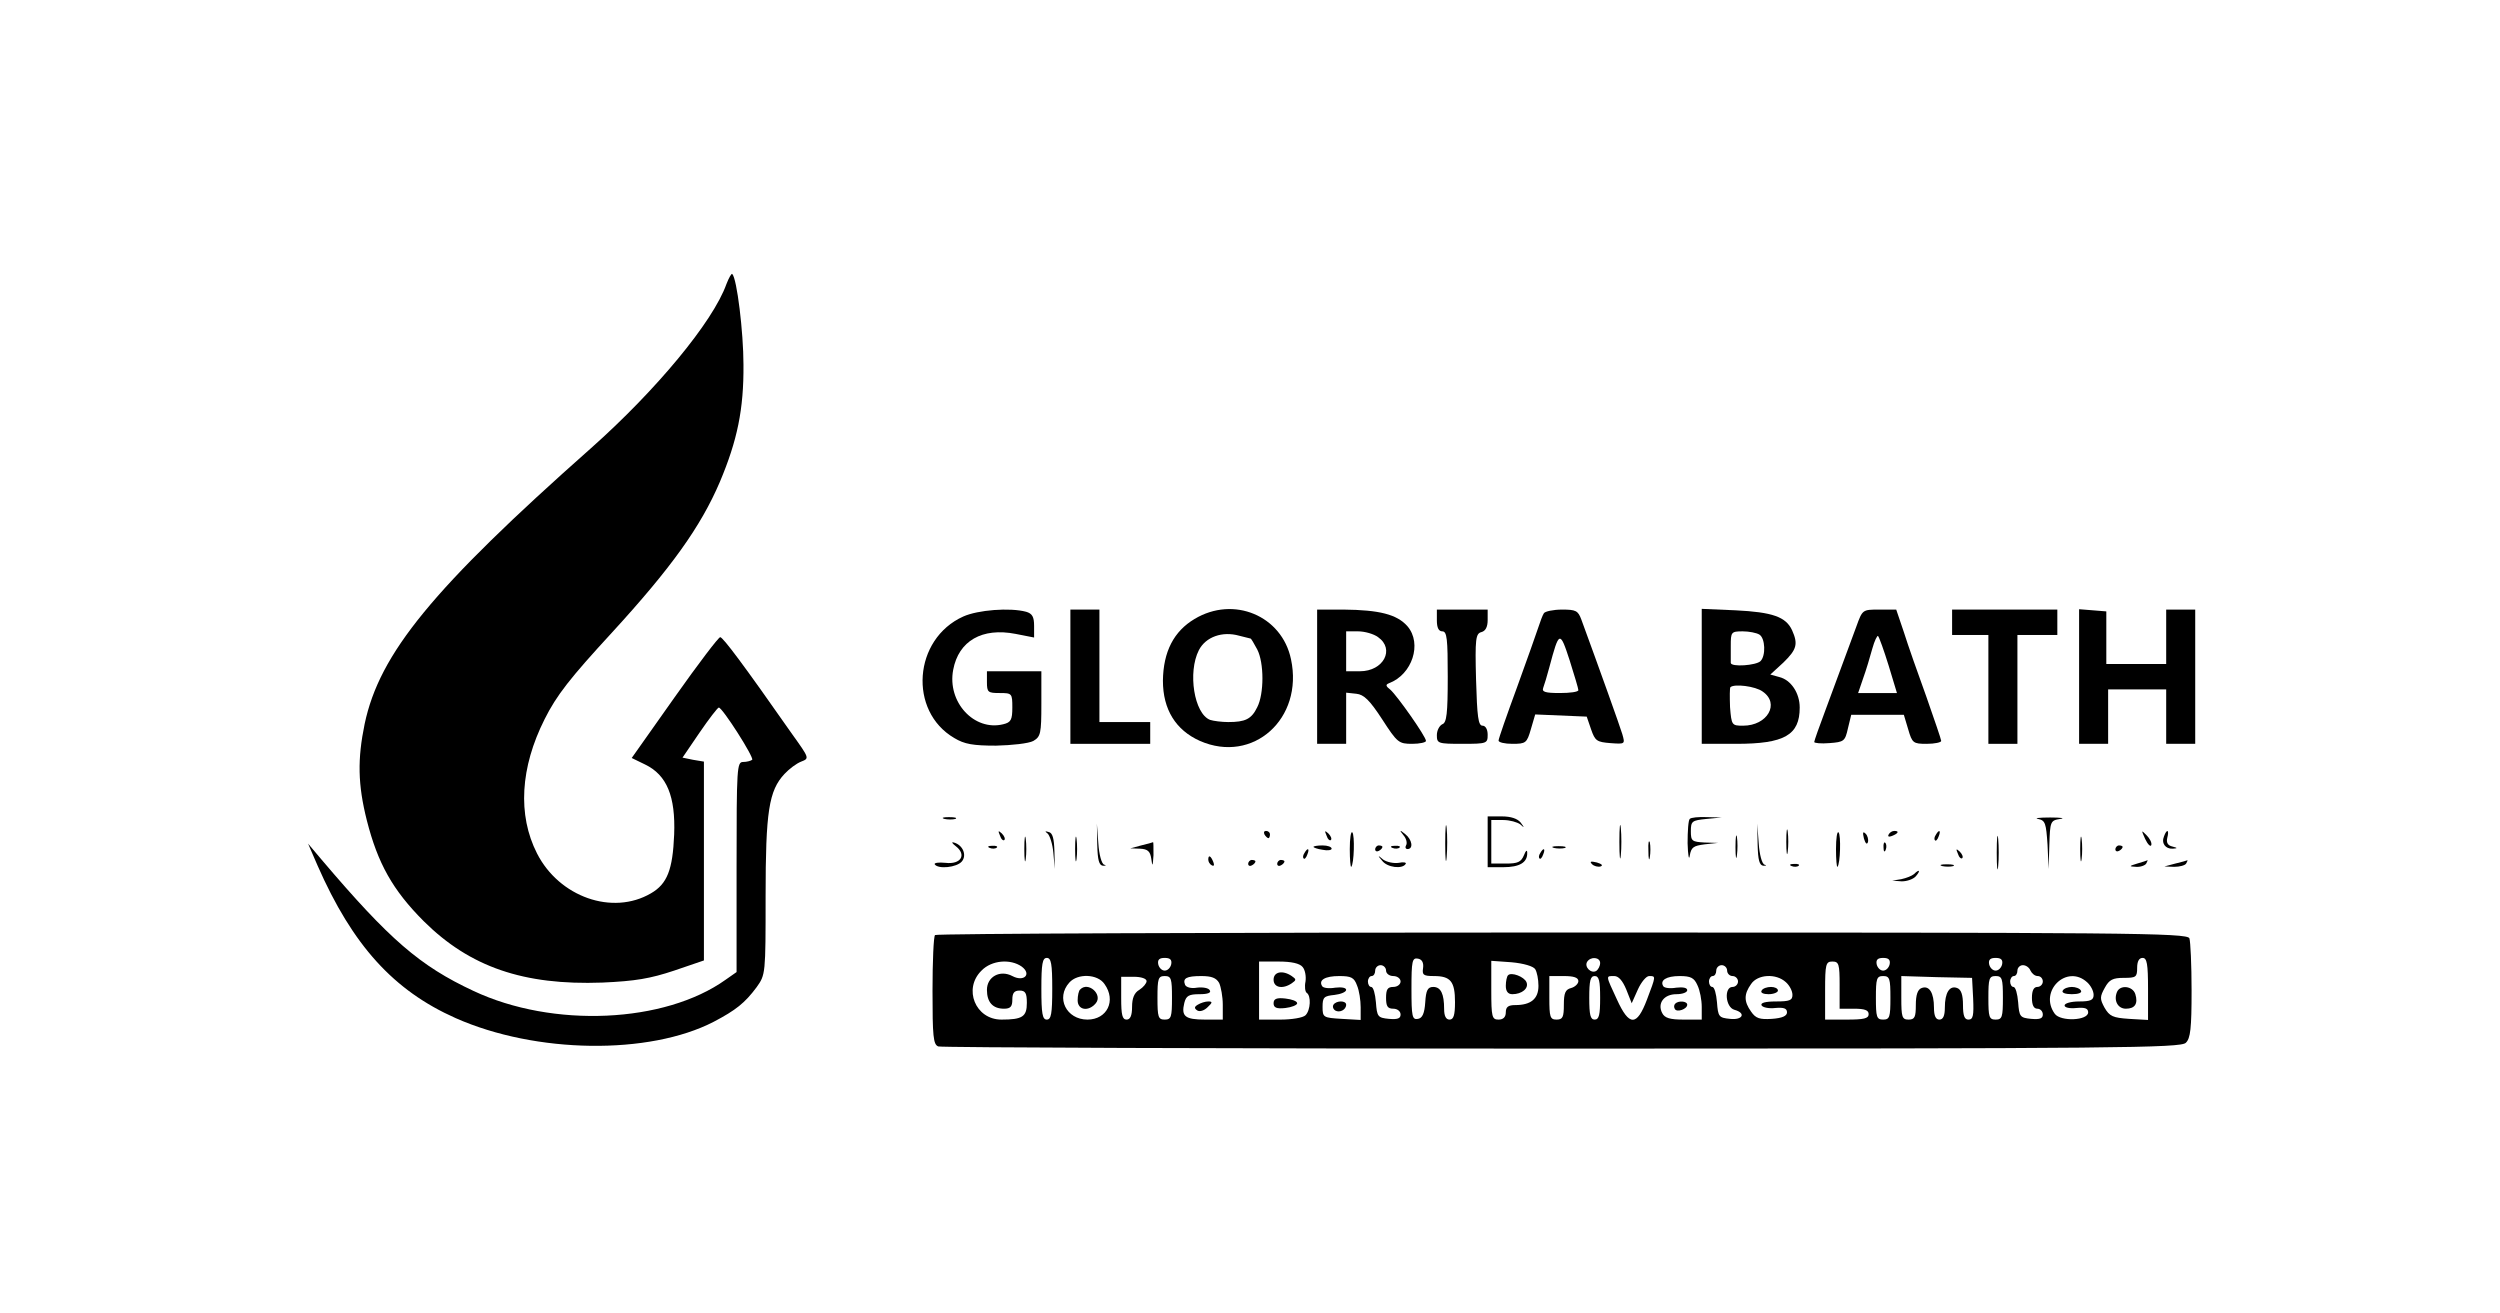 <?xml version="1.0" standalone="no"?>
<!DOCTYPE svg PUBLIC "-//W3C//DTD SVG 20010904//EN"
 "http://www.w3.org/TR/2001/REC-SVG-20010904/DTD/svg10.dtd">
<svg version="1.0" xmlns="http://www.w3.org/2000/svg"
 width="689pt" height="362pt" viewBox="0 0 689 362"
 preserveAspectRatio="xMidYMid meet">

<g transform="translate(0,362) scale(0.1,-0.1)"
fill="#000000" stroke="none">
<path d="M2002 2837 c-37 -104 -194 -293 -373 -452 -438 -388 -583 -566 -624
-760 -20 -97 -19 -167 6 -266 30 -118 71 -192 157 -278 127 -126 275 -177 492
-169 91 4 132 11 198 33 l82 28 0 274 0 274 -30 5 -29 6 47 69 c26 38 50 69
53 69 10 0 98 -138 92 -144 -4 -3 -15 -6 -25 -6 -17 0 -18 -15 -18 -289 l0
-290 -30 -21 c-168 -120 -476 -134 -695 -31 -148 69 -232 142 -418 361 l-38
45 26 -60 c97 -221 210 -345 381 -421 221 -98 533 -102 711 -10 61 32 86 52
118 95 25 35 25 36 25 251 0 234 9 291 52 337 13 14 33 29 46 34 23 9 23 9
-25 76 -135 193 -190 266 -198 267 -4 1 -61 -74 -126 -166 l-118 -167 37 -18
c60 -29 84 -88 80 -193 -4 -97 -19 -136 -64 -162 -106 -62 -253 -10 -314 110
-54 106 -46 237 21 370 33 66 70 113 185 238 164 179 245 292 298 416 48 114
66 200 65 323 0 89 -18 238 -31 250 -2 2 -9 -10 -16 -28z"/>
<path d="M2655 1921 c-138 -62 -152 -261 -25 -335 28 -17 52 -21 115 -21 44 1
90 6 103 13 20 12 22 20 22 102 l0 90 -75 0 -75 0 0 -30 c0 -28 3 -30 35 -30
34 0 35 -1 35 -40 0 -34 -4 -41 -25 -46 -80 -20 -155 61 -138 150 15 80 80
117 172 99 l51 -10 0 32 c0 25 -5 34 -22 39 -45 12 -133 5 -173 -13z"/>
<path d="M2950 1755 l0 -185 110 0 110 0 0 30 0 30 -70 0 -70 0 0 155 0 155
-40 0 -40 0 0 -185z"/>
<path d="M3292 1914 c-57 -34 -86 -90 -87 -170 0 -79 35 -136 102 -166 146
-64 286 61 251 225 -25 120 -158 176 -266 111z m155 -54 c1 0 9 -13 18 -30 19
-37 19 -122 0 -159 -16 -33 -33 -41 -80 -41 -18 0 -41 3 -50 6 -44 17 -62 131
-31 192 19 37 65 53 111 40 16 -4 31 -8 32 -8z"/>
<path d="M3630 1755 l0 -185 40 0 40 0 0 71 0 70 28 -3 c21 -2 37 -18 71 -70
42 -65 46 -68 83 -68 21 0 38 4 38 8 0 12 -79 124 -98 141 -13 10 -14 14 -4
18 64 24 92 109 51 157 -29 33 -78 45 -176 46 l-73 0 0 -185z m168 109 c47
-33 15 -94 -50 -94 l-38 0 0 55 0 55 33 0 c18 0 43 -7 55 -16z"/>
<path d="M3960 1910 c0 -20 5 -30 15 -30 13 0 15 -21 15 -125 0 -102 -3 -127
-15 -131 -8 -4 -15 -17 -15 -30 0 -23 3 -24 70 -24 68 0 70 1 70 25 0 15 -6
25 -14 25 -12 0 -15 24 -18 127 -3 113 -1 127 15 131 11 3 17 14 17 33 l0 29
-70 0 -70 0 0 -30z"/>
<path d="M4255 1930 c-4 -6 -10 -23 -15 -38 -5 -15 -31 -89 -59 -166 -28 -76
-51 -142 -51 -147 0 -5 17 -9 38 -9 37 0 40 2 51 40 l12 41 71 -3 71 -3 12
-35 c11 -32 16 -35 53 -38 41 -3 41 -3 33 25 -7 23 -62 177 -113 316 -9 24
-15 27 -53 27 -24 0 -47 -5 -50 -10z m95 -212 c0 -5 -23 -8 -51 -8 -40 0 -50
3 -46 14 3 8 11 34 17 57 27 101 29 102 56 19 13 -41 24 -78 24 -82z"/>
<path d="M4690 1756 l0 -186 95 0 c133 0 175 24 175 100 0 40 -24 76 -56 84
l-25 7 36 33 c37 36 41 51 24 89 -17 37 -54 50 -156 55 l-93 4 0 -186z m159
115 c16 -10 18 -58 3 -73 -12 -12 -81 -17 -82 -5 0 4 0 25 0 47 0 38 1 40 33
40 17 0 38 -4 46 -9z m9 -157 c48 -33 13 -94 -54 -94 -31 0 -32 1 -36 51 -1
28 -1 53 1 55 10 10 69 3 89 -12z"/>
<path d="M5116 1893 c-26 -71 -51 -138 -85 -230 -17 -45 -31 -85 -31 -88 0 -3
19 -5 42 -3 40 3 43 5 51 41 l9 37 72 0 73 0 12 -40 c11 -38 14 -40 51 -40 22
0 40 4 40 8 0 4 -19 59 -41 122 -23 63 -51 143 -62 178 l-21 62 -47 0 c-46 0
-46 0 -63 -47z m89 -107 l23 -76 -53 0 -54 0 14 41 c8 22 19 59 25 81 6 22 14
38 16 35 3 -3 16 -39 29 -81z"/>
<path d="M5380 1905 l0 -35 50 0 50 0 0 -150 0 -150 40 0 40 0 0 150 0 150 55
0 55 0 0 35 0 35 -145 0 -145 0 0 -35z"/>
<path d="M5730 1756 l0 -186 40 0 40 0 0 75 0 75 80 0 80 0 0 -75 0 -75 40 0
40 0 0 185 0 185 -40 0 -40 0 0 -75 0 -75 -82 0 -83 0 0 72 0 73 -37 3 -38 3
0 -185z"/>
<path d="M2603 1363 c9 -2 23 -2 30 0 6 3 -1 5 -18 5 -16 0 -22 -2 -12 -5z"/>
<path d="M3983 1295 c0 -44 2 -61 4 -37 2 23 2 59 0 80 -2 20 -4 1 -4 -43z"/>
<path d="M4100 1300 l0 -70 43 0 c45 0 67 13 66 40 0 9 -4 6 -9 -7 -8 -19 -17
-23 -50 -23 l-40 0 0 60 0 60 33 0 c18 0 39 -6 47 -12 12 -11 12 -10 1 5 -9
11 -27 17 -52 17 l-39 0 0 -70z"/>
<path d="M4463 1300 c0 -41 2 -58 4 -37 2 20 2 54 0 75 -2 20 -4 3 -4 -38z"/>
<path d="M4657 1363 c-4 -3 -6 -34 -6 -67 1 -34 4 -49 6 -34 4 23 10 27 41 31
l37 4 -37 1 c-35 2 -38 4 -38 31 0 28 3 30 43 34 l42 4 -41 1 c-22 1 -44 -1
-47 -5z"/>
<path d="M5617 1363 c20 -4 22 -12 26 -71 l3 -67 2 67 c2 64 3 67 30 71 15 2
2 4 -28 4 -30 0 -45 -2 -33 -4z"/>
<path d="M3024 1293 c1 -44 5 -58 16 -59 8 0 10 1 3 3 -7 2 -14 28 -16 59 l-4
54 1 -57z"/>
<path d="M4844 1293 c1 -44 5 -58 16 -59 8 0 10 1 3 3 -7 2 -14 28 -16 59 l-4
54 1 -57z"/>
<path d="M4923 1300 c0 -30 2 -43 4 -27 2 15 2 39 0 55 -2 15 -4 2 -4 -28z"/>
<path d="M5503 1270 c0 -41 2 -58 4 -37 2 20 2 54 0 75 -2 20 -4 3 -4 -38z"/>
<path d="M2756 1317 c3 -10 9 -15 12 -12 3 3 0 11 -7 18 -10 9 -11 8 -5 -6z"/>
<path d="M2823 1280 c0 -30 2 -43 4 -27 2 15 2 39 0 55 -2 15 -4 2 -4 -28z"/>
<path d="M2887 1323 c6 -5 14 -29 16 -53 l4 -45 -1 49 c-1 35 -5 51 -16 53
-10 3 -11 2 -3 -4z"/>
<path d="M2963 1280 c0 -30 2 -43 4 -27 2 15 2 39 0 55 -2 15 -4 2 -4 -28z"/>
<path d="M3485 1320 c3 -5 8 -10 11 -10 2 0 4 5 4 10 0 6 -5 10 -11 10 -5 0
-7 -4 -4 -10z"/>
<path d="M3656 1317 c3 -10 9 -15 12 -12 3 3 0 11 -7 18 -10 9 -11 8 -5 -6z"/>
<path d="M3720 1280 c0 -29 2 -51 4 -49 8 8 10 88 3 95 -4 4 -7 -17 -7 -46z"/>
<path d="M3868 1318 c8 -9 11 -22 7 -28 -3 -5 -1 -10 4 -10 17 0 13 26 -6 41
-16 13 -17 12 -5 -3z"/>
<path d="M4783 1285 c0 -27 2 -38 4 -22 2 15 2 37 0 50 -2 12 -4 0 -4 -28z"/>
<path d="M5060 1280 c0 -29 2 -51 4 -49 8 8 10 88 3 95 -4 4 -7 -17 -7 -46z"/>
<path d="M5137 1309 c4 -13 8 -18 11 -10 2 7 -1 18 -6 23 -8 8 -9 4 -5 -13z"/>
<path d="M5205 1320 c-3 -6 1 -7 9 -4 18 7 21 14 7 14 -6 0 -13 -4 -16 -10z"/>
<path d="M5335 1319 c-4 -6 -5 -12 -2 -15 2 -3 7 2 10 11 7 17 1 20 -8 4z"/>
<path d="M5733 1280 c0 -30 2 -43 4 -27 2 15 2 39 0 55 -2 15 -4 2 -4 -28z"/>
<path d="M5912 1308 c7 -15 15 -23 17 -17 2 6 -4 18 -13 27 -15 15 -15 15 -4
-10z"/>
<path d="M5964 1315 c-8 -19 4 -35 24 -34 14 1 14 2 -1 6 -13 3 -17 11 -14 24
6 22 -1 26 -9 4z"/>
<path d="M4543 1275 c0 -22 2 -30 4 -17 2 12 2 30 0 40 -3 9 -5 -1 -4 -23z"/>
<path d="M2634 1288 c31 -24 14 -51 -28 -46 -19 2 -32 0 -30 -4 9 -14 61 -9
75 8 14 17 3 45 -22 52 -8 2 -5 -2 5 -10z"/>
<path d="M3145 1290 l-30 -8 27 -1 c21 -1 28 -7 31 -28 3 -23 4 -21 6 10 0 20
0 36 -1 36 -2 -1 -16 -5 -33 -9z"/>
<path d="M5191 1284 c0 -11 3 -14 6 -6 3 7 2 16 -1 19 -3 4 -6 -2 -5 -13z"/>
<path d="M2728 1283 c7 -3 16 -2 19 1 4 3 -2 6 -13 5 -11 0 -14 -3 -6 -6z"/>
<path d="M3620 1286 c0 -2 11 -6 25 -8 14 -3 25 -1 25 3 0 5 -11 9 -25 9 -14
0 -25 -2 -25 -4z"/>
<path d="M3790 1279 c0 -5 5 -7 10 -4 6 3 10 8 10 11 0 2 -4 4 -10 4 -5 0 -10
-5 -10 -11z"/>
<path d="M3838 1283 c7 -3 16 -2 19 1 4 3 -2 6 -13 5 -11 0 -14 -3 -6 -6z"/>
<path d="M4283 1283 c9 -2 23 -2 30 0 6 3 -1 5 -18 5 -16 0 -22 -2 -12 -5z"/>
<path d="M5830 1279 c0 -5 5 -7 10 -4 6 3 10 8 10 11 0 2 -4 4 -10 4 -5 0 -10
-5 -10 -11z"/>
<path d="M3595 1269 c-4 -6 -5 -12 -2 -15 2 -3 7 2 10 11 7 17 1 20 -8 4z"/>
<path d="M4245 1269 c-4 -6 -5 -12 -2 -15 2 -3 7 2 10 11 7 17 1 20 -8 4z"/>
<path d="M5396 1267 c3 -10 9 -15 12 -12 3 3 0 11 -7 18 -10 9 -11 8 -5 -6z"/>
<path d="M3330 1251 c0 -6 4 -13 10 -16 6 -3 7 1 4 9 -7 18 -14 21 -14 7z"/>
<path d="M3809 1248 c14 -19 56 -24 65 -9 3 4 -6 6 -19 3 -14 -2 -33 2 -43 9
-15 13 -16 12 -3 -3z"/>
<path d="M3440 1239 c0 -5 5 -7 10 -4 6 3 10 8 10 11 0 2 -4 4 -10 4 -5 0 -10
-5 -10 -11z"/>
<path d="M3520 1239 c0 -5 5 -7 10 -4 6 3 10 8 10 11 0 2 -4 4 -10 4 -5 0 -10
-5 -10 -11z"/>
<path d="M4388 1238 c5 -5 16 -8 23 -6 8 3 3 7 -10 11 -17 4 -21 3 -13 -5z"/>
<path d="M5890 1240 c-23 -7 -23 -8 -3 -9 12 -1 25 4 28 9 3 6 5 10 3 9 -2 -1
-14 -5 -28 -9z"/>
<path d="M5995 1240 l-30 -8 27 -1 c15 0 30 4 33 9 3 6 5 9 3 9 -2 -1 -16 -5
-33 -9z"/>
<path d="M4938 1233 c7 -3 16 -2 19 1 4 3 -2 6 -13 5 -11 0 -14 -3 -6 -6z"/>
<path d="M5353 1233 c9 -2 23 -2 30 0 6 3 -1 5 -18 5 -16 0 -22 -2 -12 -5z"/>
<path d="M5275 1211 c-6 -5 -21 -11 -35 -14 l-25 -4 26 -2 c15 0 32 6 39 14
14 16 10 21 -5 6z"/>
<path d="M2577 1043 c-4 -3 -7 -73 -7 -154 0 -125 2 -148 16 -153 9 -3 782 -6
1719 -6 1535 0 1705 2 1719 16 13 12 16 40 16 144 0 71 -3 135 -6 144 -6 15
-167 16 -1728 16 -948 0 -1726 -3 -1729 -7z m323 -148 c0 -69 -3 -85 -15 -85
-12 0 -15 16 -15 85 0 69 3 85 15 85 12 0 15 -16 15 -85z m328 68 c-2 -10 -10
-18 -18 -18 -8 0 -16 8 -18 18 -2 12 3 17 18 17 15 0 20 -5 18 -17z m694 -11
c-3 -19 1 -22 30 -22 46 0 58 -15 58 -72 0 -36 -4 -48 -15 -48 -10 0 -15 10
-15 29 0 42 -9 61 -30 61 -15 0 -20 -9 -22 -42 -2 -31 -8 -44 -20 -46 -16 -3
-18 6 -18 83 0 77 2 86 18 83 11 -2 16 -11 14 -26z m488 14 c0 -8 -5 -18 -11
-22 -14 -8 -33 11 -25 25 10 16 36 13 36 -3z m798 -3 c-2 -10 -10 -18 -18 -18
-8 0 -16 8 -18 18 -2 12 3 17 18 17 15 0 20 -5 18 -17z m310 0 c-2 -10 -10
-18 -18 -18 -8 0 -16 8 -18 18 -2 12 3 17 18 17 15 0 20 -5 18 -17z m402 -69
l0 -85 -52 3 c-45 3 -54 7 -68 31 -13 24 -13 30 1 55 12 22 22 27 52 27 34 0
37 2 37 28 0 17 5 27 15 27 12 0 15 -16 15 -86z m-3104 62 c28 -21 6 -43 -26
-26 -34 18 -70 -2 -70 -38 0 -34 16 -52 47 -52 18 0 23 6 23 25 0 18 5 25 20
25 16 0 20 -7 20 -34 0 -38 -12 -46 -70 -46 -72 0 -106 85 -55 135 28 29 80
33 111 11z m774 -1 c7 -8 10 -26 8 -40 -3 -14 -1 -28 3 -31 13 -8 11 -48 -3
-62 -7 -7 -38 -12 -70 -12 l-58 0 0 80 0 80 54 0 c35 0 58 -5 66 -15z m641 -6
c5 -8 9 -28 9 -46 0 -36 -21 -53 -64 -53 -19 0 -26 -5 -26 -20 0 -13 -7 -20
-20 -20 -18 0 -20 7 -20 81 l0 81 56 -4 c33 -3 60 -11 65 -19z m839 -44 l0
-65 40 0 c29 0 40 -4 40 -15 0 -12 -13 -15 -60 -15 l-60 0 0 80 c0 73 2 80 20
80 18 0 20 -7 20 -65z m-1250 40 c0 -8 9 -15 20 -15 11 0 20 -7 20 -15 0 -8
-9 -15 -20 -15 -16 0 -20 -7 -20 -30 0 -23 4 -30 20 -30 11 0 20 -7 20 -16 0
-11 -8 -14 -32 -12 -31 3 -33 6 -36 46 -2 23 -7 42 -13 42 -5 0 -9 7 -9 15 0
8 5 15 10 15 6 0 10 7 10 15 0 8 7 15 15 15 8 0 15 -7 15 -15z m940 0 c0 -8 7
-15 15 -15 8 0 15 -7 15 -15 0 -8 -7 -15 -15 -15 -24 0 -20 -56 5 -63 33 -9
23 -29 -12 -25 -31 3 -33 6 -36 46 -2 23 -7 42 -13 42 -5 0 -9 7 -9 15 0 8 5
15 10 15 6 0 10 7 10 15 0 8 7 15 15 15 8 0 15 -7 15 -15z m836 0 c4 -8 12
-15 20 -15 8 0 14 -7 14 -15 0 -8 -7 -15 -15 -15 -10 0 -15 -10 -15 -30 0 -20
5 -30 15 -30 8 0 15 -7 15 -16 0 -11 -8 -14 -32 -12 -31 3 -33 6 -36 46 -2 23
-7 42 -13 42 -5 0 -9 7 -9 15 0 8 5 15 10 15 6 0 10 7 10 15 0 8 7 15 15 15 9
0 18 -7 21 -15z m-2552 -37 c33 -46 7 -98 -47 -98 -58 0 -88 60 -50 102 23 26
78 24 97 -4z m116 8 c0 -6 -9 -17 -20 -24 -14 -8 -20 -23 -20 -47 0 -24 -5
-35 -15 -35 -12 0 -15 13 -15 59 l0 59 35 0 c20 0 35 -5 35 -12z m70 -46 c0
-53 -2 -60 -20 -60 -18 0 -20 7 -20 60 0 53 2 60 20 60 18 0 20 -7 20 -60z
m130 41 c5 -11 10 -38 10 -60 l0 -41 -49 0 c-55 0 -66 9 -57 46 5 20 13 24 42
24 23 0 33 4 28 11 -3 6 -19 9 -35 7 -16 -3 -30 1 -33 8 -7 18 4 24 45 24 28
0 41 -5 49 -19z m380 -7 c6 -14 10 -41 10 -60 l0 -35 -52 3 c-51 3 -53 4 -53
33 0 27 4 30 33 33 17 2 32 8 32 14 0 6 -13 8 -30 6 -17 -3 -33 -1 -36 4 -11
17 8 28 47 28 33 0 41 -4 49 -26z m610 12 c0 -7 -9 -16 -20 -19 -16 -4 -20
-14 -20 -46 0 -34 -3 -41 -20 -41 -18 0 -20 7 -20 60 l0 60 40 0 c27 0 40 -4
40 -14z m60 -46 c0 -47 -3 -60 -15 -60 -12 0 -15 13 -15 60 0 47 3 60 15 60
12 0 15 -13 15 -60z m72 23 l15 -38 17 38 c9 20 23 37 31 37 19 0 19 1 -6 -65
-28 -74 -49 -74 -83 1 -31 67 -31 64 -7 64 12 0 23 -13 33 -37z m196 12 c7
-14 12 -41 12 -60 l0 -35 -50 0 c-37 0 -52 4 -59 18 -14 27 5 52 39 52 17 0
30 5 30 11 0 7 -12 9 -30 7 -17 -3 -33 -1 -36 4 -10 16 8 28 45 28 31 0 40 -5
49 -25z m244 8 c10 -9 18 -24 18 -35 0 -15 -8 -18 -46 -18 -29 0 -43 -4 -39
-11 4 -6 21 -9 38 -7 23 2 32 -1 32 -12 0 -10 -13 -16 -42 -18 -33 -2 -44 1
-57 20 -20 28 -20 48 0 76 18 27 69 30 96 5z m288 -43 c0 -53 -2 -60 -20 -60
-18 0 -20 7 -20 60 0 53 2 60 20 60 18 0 20 -7 20 -60z m228 -2 c2 -47 0 -58
-13 -58 -11 0 -15 11 -15 40 0 28 -5 43 -16 47 -21 8 -34 -13 -34 -54 0 -23
-5 -33 -15 -33 -10 0 -15 10 -15 33 0 41 -13 62 -34 54 -11 -4 -16 -19 -16
-47 0 -33 -3 -40 -20 -40 -18 0 -20 7 -20 60 l0 60 98 -3 97 -2 3 -57z m82 2
c0 -53 -2 -60 -20 -60 -18 0 -20 7 -20 60 0 53 2 60 20 60 18 0 20 -7 20 -60z
m232 43 c10 -9 18 -24 18 -35 0 -14 -8 -18 -40 -18 -22 0 -40 -5 -40 -11 0 -6
14 -9 33 -7 23 2 32 -1 32 -12 0 -23 -76 -26 -92 -4 -45 62 33 138 89 87z"/>
<path d="M5834 885 c-9 -23 3 -45 25 -45 25 0 34 14 26 40 -7 23 -43 27 -51 5z"/>
<path d="M3510 920 c0 -22 25 -27 50 -10 13 9 13 11 0 20 -25 17 -50 12 -50
-10z"/>
<path d="M3510 855 c0 -12 8 -16 33 -13 17 2 32 8 32 13 0 6 -15 11 -32 13
-25 3 -33 -1 -33 -13z"/>
<path d="M4156 932 c-3 -3 -6 -16 -6 -29 0 -15 6 -23 18 -23 26 0 46 16 39 33
-6 15 -42 29 -51 19z"/>
<path d="M2977 893 c-4 -3 -7 -17 -7 -30 0 -27 30 -32 50 -8 20 24 -21 61 -43
38z"/>
<path d="M3301 851 c-10 -6 -10 -10 -1 -16 7 -4 19 0 28 9 14 13 14 16 2 16
-8 0 -21 -4 -29 -9z"/>
<path d="M3675 851 c-3 -5 -1 -12 5 -16 12 -7 30 2 30 16 0 12 -27 12 -35 0z"/>
<path d="M4617 854 c-4 -4 -4 -10 -1 -15 6 -10 34 0 34 12 0 10 -24 12 -33 3z"/>
<path d="M4855 890 c-4 -6 5 -10 19 -10 14 0 26 5 26 10 0 6 -9 10 -19 10 -11
0 -23 -4 -26 -10z"/>
<path d="M5685 890 c-4 -6 7 -10 25 -10 18 0 29 4 25 10 -3 6 -15 10 -25 10
-10 0 -22 -4 -25 -10z"/>
</g>
</svg>
